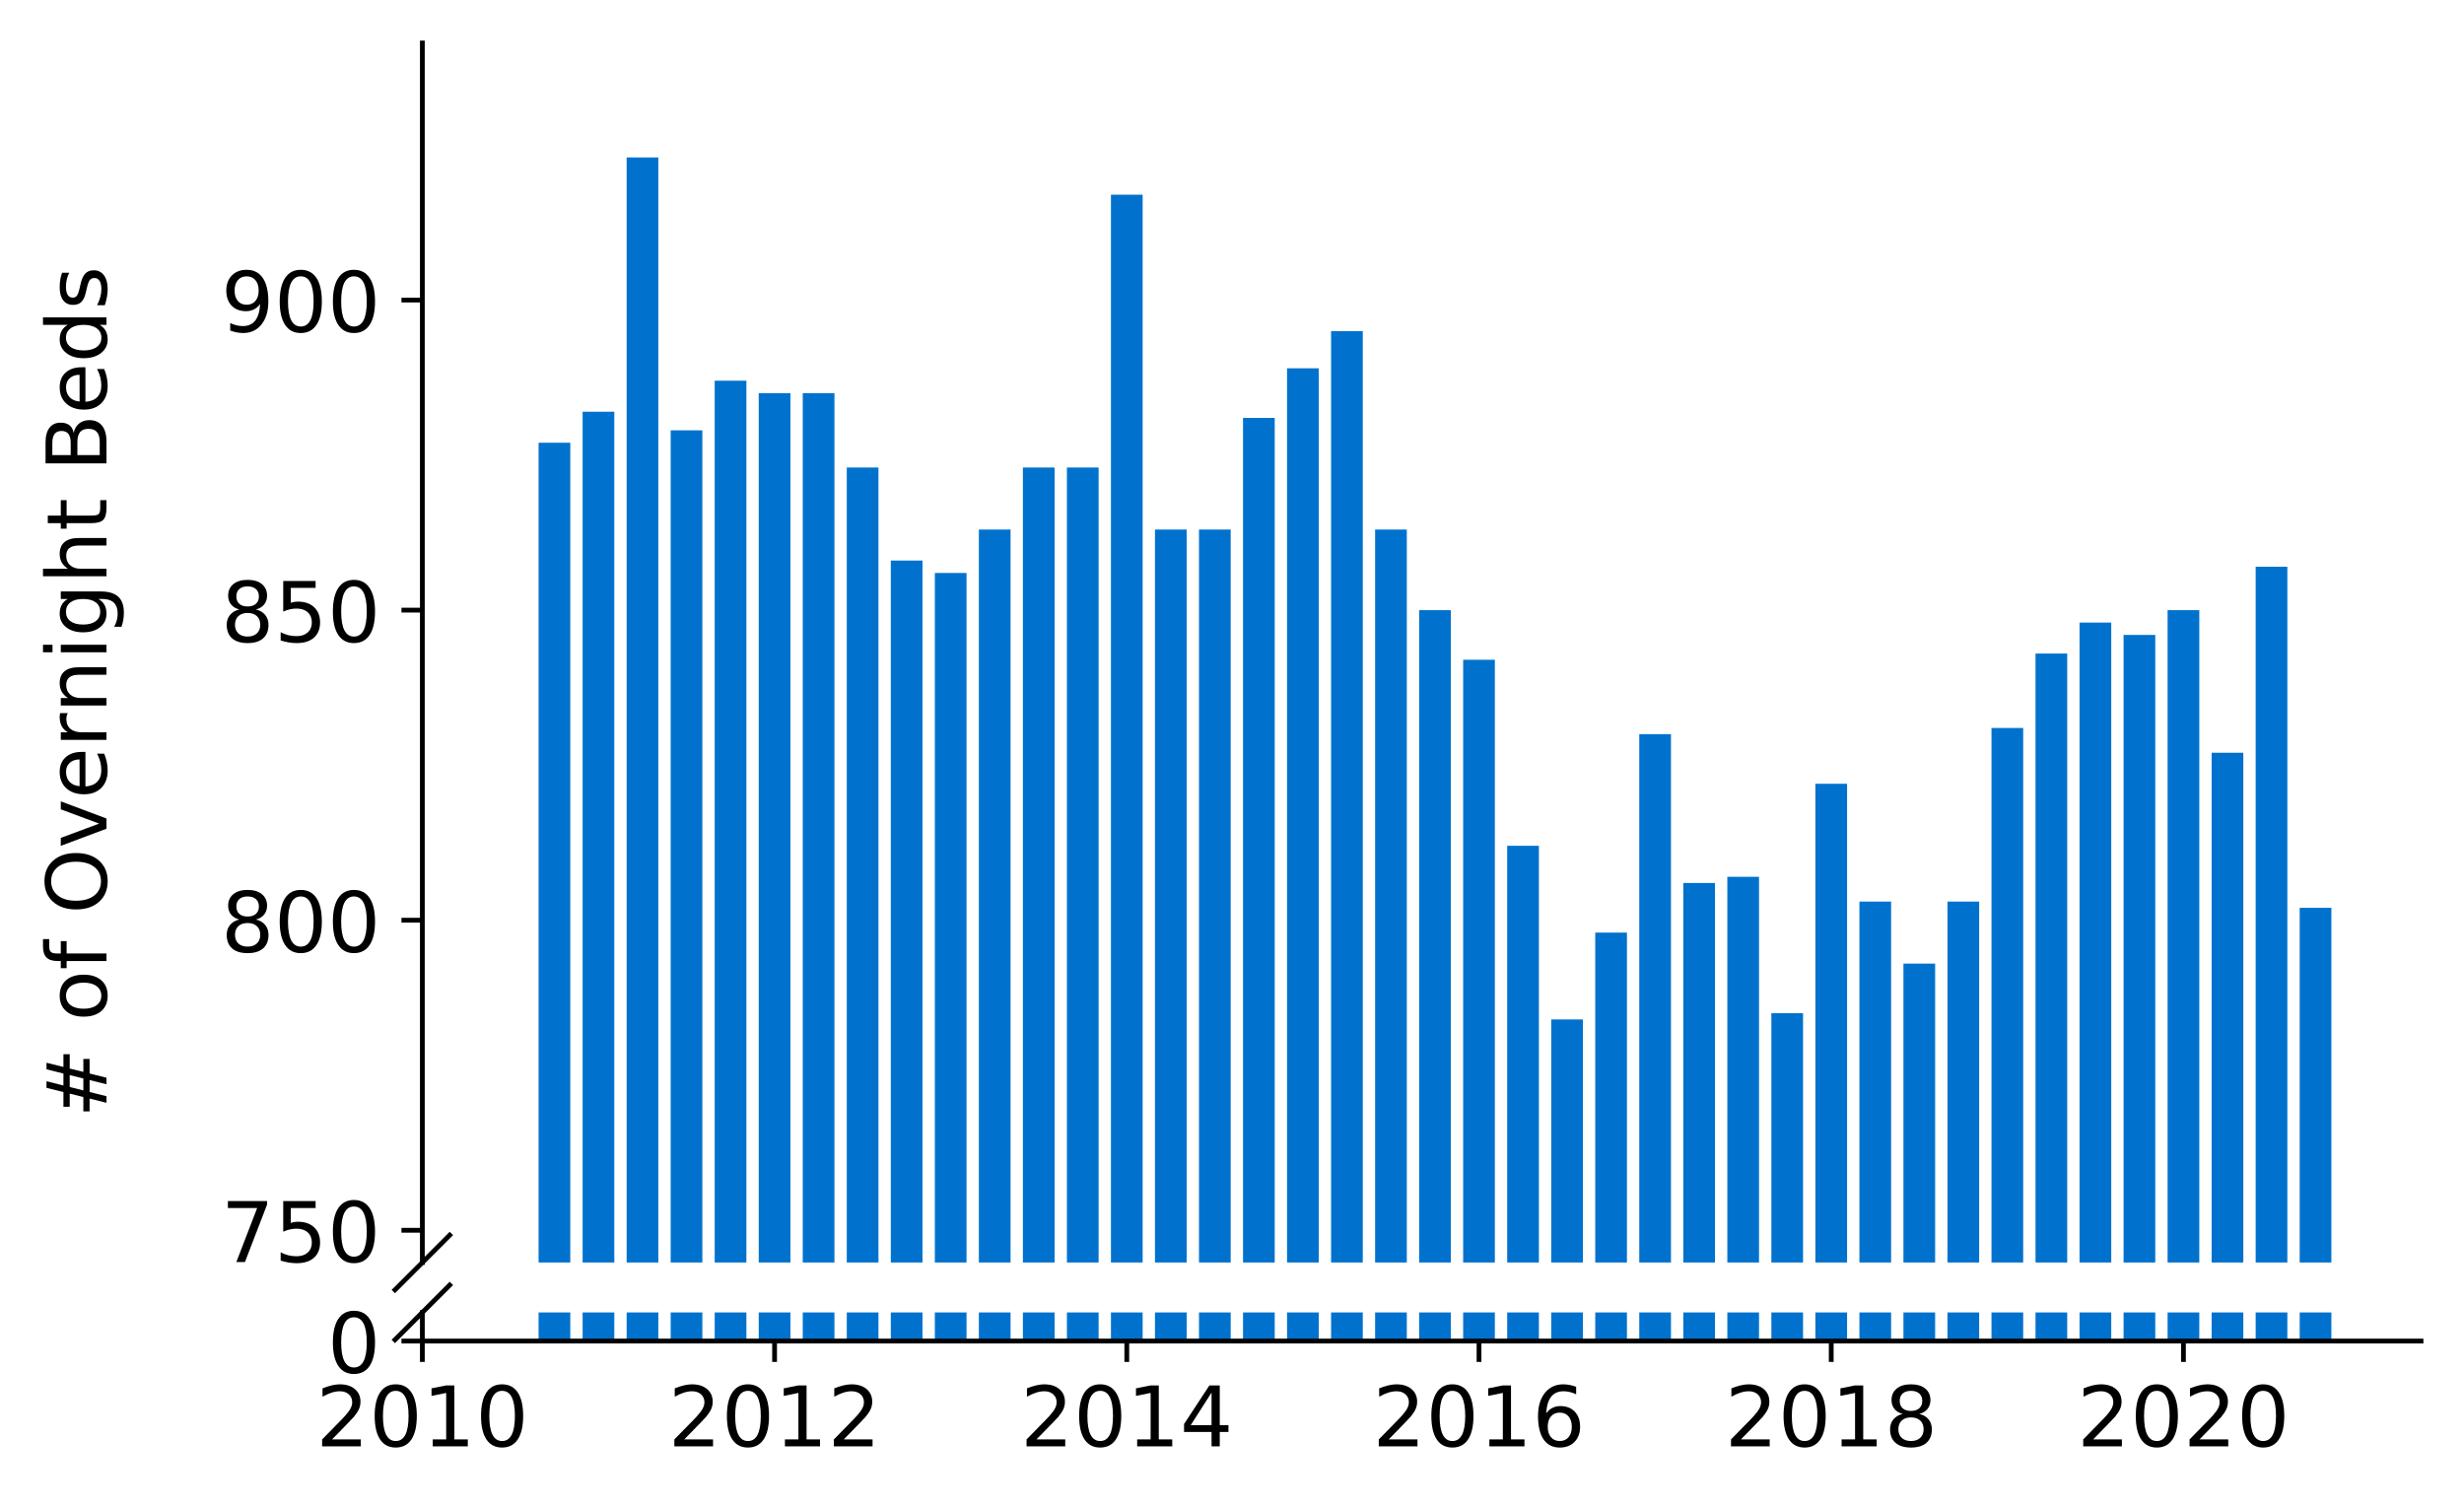 <?xml version="1.0" encoding="utf-8" standalone="no"?>
<!DOCTYPE svg PUBLIC "-//W3C//DTD SVG 1.1//EN"
  "http://www.w3.org/Graphics/SVG/1.1/DTD/svg11.dtd">
<!-- Created with matplotlib (https://matplotlib.org/) -->
<svg height="252.389pt" version="1.1" viewBox="0 0 412.749 252.389" width="412.749pt" xmlns="http://www.w3.org/2000/svg" xmlns:xlink="http://www.w3.org/1999/xlink">
 <defs>
  <style type="text/css">
*{stroke-linecap:butt;stroke-linejoin:round;}
  </style>
 </defs>
 <g id="figure_1">
  <g id="patch_1">
   <path d="M 0 252.389 
L 412.749 252.389 
L 412.749 0 
L 0 0 
z
" style="fill:#ffffff;"/>
  </g>
  <g id="axes_1">
   <g id="patch_2">
    <path d="M 70.749 211.483 
L 405.549 211.483 
L 405.549 7.2 
L 70.749 7.2 
z
" style="fill:#ffffff;"/>
   </g>
   <g id="patch_3">
    <path clip-path="url(#p15fc49d32c)" d="M 385.224 985.153 
L 390.534 985.153 
L 390.534 152.066 
L 385.224 152.066 
z
" style="fill:#0072ce;"/>
   </g>
   <g id="patch_4">
    <path clip-path="url(#p15fc49d32c)" d="M 377.849 985.153 
L 383.159 985.153 
L 383.159 94.934 
L 377.849 94.934 
z
" style="fill:#0072ce;"/>
   </g>
   <g id="patch_5">
    <path clip-path="url(#p15fc49d32c)" d="M 370.473 985.153 
L 375.783 985.153 
L 375.783 126.097 
L 370.473 126.097 
z
" style="fill:#0072ce;"/>
   </g>
   <g id="patch_6">
    <path clip-path="url(#p15fc49d32c)" d="M 363.098 985.153 
L 368.408 985.153 
L 368.408 102.205 
L 363.098 102.205 
z
" style="fill:#0072ce;"/>
   </g>
   <g id="patch_7">
    <path clip-path="url(#p15fc49d32c)" d="M 355.723 985.153 
L 361.033 985.153 
L 361.033 106.36 
L 355.723 106.36 
z
" style="fill:#0072ce;"/>
   </g>
   <g id="patch_8">
    <path clip-path="url(#p15fc49d32c)" d="M 348.348 985.153 
L 353.658 985.153 
L 353.658 104.283 
L 348.348 104.283 
z
" style="fill:#0072ce;"/>
   </g>
   <g id="patch_9">
    <path clip-path="url(#p15fc49d32c)" d="M 340.973 985.153 
L 346.283 985.153 
L 346.283 109.477 
L 340.973 109.477 
z
" style="fill:#0072ce;"/>
   </g>
   <g id="patch_10">
    <path clip-path="url(#p15fc49d32c)" d="M 333.598 985.153 
L 338.908 985.153 
L 338.908 121.942 
L 333.598 121.942 
z
" style="fill:#0072ce;"/>
   </g>
   <g id="patch_11">
    <path clip-path="url(#p15fc49d32c)" d="M 326.223 985.153 
L 331.533 985.153 
L 331.533 151.027 
L 326.223 151.027 
z
" style="fill:#0072ce;"/>
   </g>
   <g id="patch_12">
    <path clip-path="url(#p15fc49d32c)" d="M 318.848 985.153 
L 324.158 985.153 
L 324.158 161.415 
L 318.848 161.415 
z
" style="fill:#0072ce;"/>
   </g>
   <g id="patch_13">
    <path clip-path="url(#p15fc49d32c)" d="M 311.473 985.153 
L 316.783 985.153 
L 316.783 151.027 
L 311.473 151.027 
z
" style="fill:#0072ce;"/>
   </g>
   <g id="patch_14">
    <path clip-path="url(#p15fc49d32c)" d="M 304.098 985.153 
L 309.408 985.153 
L 309.408 131.291 
L 304.098 131.291 
z
" style="fill:#0072ce;"/>
   </g>
   <g id="patch_15">
    <path clip-path="url(#p15fc49d32c)" d="M 296.722 985.153 
L 302.032 985.153 
L 302.032 169.725 
L 296.722 169.725 
z
" style="fill:#0072ce;"/>
   </g>
   <g id="patch_16">
    <path clip-path="url(#p15fc49d32c)" d="M 289.347 985.153 
L 294.657 985.153 
L 294.657 146.872 
L 289.347 146.872 
z
" style="fill:#0072ce;"/>
   </g>
   <g id="patch_17">
    <path clip-path="url(#p15fc49d32c)" d="M 281.972 985.153 
L 287.282 985.153 
L 287.282 147.911 
L 281.972 147.911 
z
" style="fill:#0072ce;"/>
   </g>
   <g id="patch_18">
    <path clip-path="url(#p15fc49d32c)" d="M 274.597 985.153 
L 279.907 985.153 
L 279.907 122.98 
L 274.597 122.98 
z
" style="fill:#0072ce;"/>
   </g>
   <g id="patch_19">
    <path clip-path="url(#p15fc49d32c)" d="M 267.222 985.153 
L 272.532 985.153 
L 272.532 156.221 
L 267.222 156.221 
z
" style="fill:#0072ce;"/>
   </g>
   <g id="patch_20">
    <path clip-path="url(#p15fc49d32c)" d="M 259.847 985.153 
L 265.157 985.153 
L 265.157 170.764 
L 259.847 170.764 
z
" style="fill:#0072ce;"/>
   </g>
   <g id="patch_21">
    <path clip-path="url(#p15fc49d32c)" d="M 252.472 985.153 
L 257.782 985.153 
L 257.782 141.678 
L 252.472 141.678 
z
" style="fill:#0072ce;"/>
   </g>
   <g id="patch_22">
    <path clip-path="url(#p15fc49d32c)" d="M 245.097 985.153 
L 250.407 985.153 
L 250.407 110.515 
L 245.097 110.515 
z
" style="fill:#0072ce;"/>
   </g>
   <g id="patch_23">
    <path clip-path="url(#p15fc49d32c)" d="M 237.722 985.153 
L 243.032 985.153 
L 243.032 102.205 
L 237.722 102.205 
z
" style="fill:#0072ce;"/>
   </g>
   <g id="patch_24">
    <path clip-path="url(#p15fc49d32c)" d="M 230.347 985.153 
L 235.657 985.153 
L 235.657 88.701 
L 230.347 88.701 
z
" style="fill:#0072ce;"/>
   </g>
   <g id="patch_25">
    <path clip-path="url(#p15fc49d32c)" d="M 222.971 985.153 
L 228.281 985.153 
L 228.281 55.461 
L 222.971 55.461 
z
" style="fill:#0072ce;"/>
   </g>
   <g id="patch_26">
    <path clip-path="url(#p15fc49d32c)" d="M 215.596 985.153 
L 220.906 985.153 
L 220.906 61.693 
L 215.596 61.693 
z
" style="fill:#0072ce;"/>
   </g>
   <g id="patch_27">
    <path clip-path="url(#p15fc49d32c)" d="M 208.221 985.153 
L 213.531 985.153 
L 213.531 70.004 
L 208.221 70.004 
z
" style="fill:#0072ce;"/>
   </g>
   <g id="patch_28">
    <path clip-path="url(#p15fc49d32c)" d="M 200.846 985.153 
L 206.156 985.153 
L 206.156 88.701 
L 200.846 88.701 
z
" style="fill:#0072ce;"/>
   </g>
   <g id="patch_29">
    <path clip-path="url(#p15fc49d32c)" d="M 193.471 985.153 
L 198.781 985.153 
L 198.781 88.701 
L 193.471 88.701 
z
" style="fill:#0072ce;"/>
   </g>
   <g id="patch_30">
    <path clip-path="url(#p15fc49d32c)" d="M 186.096 985.153 
L 191.406 985.153 
L 191.406 32.608 
L 186.096 32.608 
z
" style="fill:#0072ce;"/>
   </g>
   <g id="patch_31">
    <path clip-path="url(#p15fc49d32c)" d="M 178.721 985.153 
L 184.031 985.153 
L 184.031 78.314 
L 178.721 78.314 
z
" style="fill:#0072ce;"/>
   </g>
   <g id="patch_32">
    <path clip-path="url(#p15fc49d32c)" d="M 171.346 985.153 
L 176.656 985.153 
L 176.656 78.314 
L 171.346 78.314 
z
" style="fill:#0072ce;"/>
   </g>
   <g id="patch_33">
    <path clip-path="url(#p15fc49d32c)" d="M 163.971 985.153 
L 169.281 985.153 
L 169.281 88.701 
L 163.971 88.701 
z
" style="fill:#0072ce;"/>
   </g>
   <g id="patch_34">
    <path clip-path="url(#p15fc49d32c)" d="M 156.596 985.153 
L 161.906 985.153 
L 161.906 95.973 
L 156.596 95.973 
z
" style="fill:#0072ce;"/>
   </g>
   <g id="patch_35">
    <path clip-path="url(#p15fc49d32c)" d="M 149.22 985.153 
L 154.531 985.153 
L 154.531 93.895 
L 149.22 93.895 
z
" style="fill:#0072ce;"/>
   </g>
   <g id="patch_36">
    <path clip-path="url(#p15fc49d32c)" d="M 141.845 985.153 
L 147.155 985.153 
L 147.155 78.314 
L 141.845 78.314 
z
" style="fill:#0072ce;"/>
   </g>
   <g id="patch_37">
    <path clip-path="url(#p15fc49d32c)" d="M 134.47 985.153 
L 139.78 985.153 
L 139.78 65.849 
L 134.47 65.849 
z
" style="fill:#0072ce;"/>
   </g>
   <g id="patch_38">
    <path clip-path="url(#p15fc49d32c)" d="M 127.095 985.153 
L 132.405 985.153 
L 132.405 65.849 
L 127.095 65.849 
z
" style="fill:#0072ce;"/>
   </g>
   <g id="patch_39">
    <path clip-path="url(#p15fc49d32c)" d="M 119.72 985.153 
L 125.03 985.153 
L 125.03 63.771 
L 119.72 63.771 
z
" style="fill:#0072ce;"/>
   </g>
   <g id="patch_40">
    <path clip-path="url(#p15fc49d32c)" d="M 112.345 985.153 
L 117.655 985.153 
L 117.655 72.081 
L 112.345 72.081 
z
" style="fill:#0072ce;"/>
   </g>
   <g id="patch_41">
    <path clip-path="url(#p15fc49d32c)" d="M 104.97 985.153 
L 110.28 985.153 
L 110.28 26.376 
L 104.97 26.376 
z
" style="fill:#0072ce;"/>
   </g>
   <g id="patch_42">
    <path clip-path="url(#p15fc49d32c)" d="M 97.595 985.153 
L 102.905 985.153 
L 102.905 68.965 
L 97.595 68.965 
z
" style="fill:#0072ce;"/>
   </g>
   <g id="patch_43">
    <path clip-path="url(#p15fc49d32c)" d="M 90.22 985.153 
L 95.53 985.153 
L 95.53 74.159 
L 90.22 74.159 
z
" style="fill:#0072ce;"/>
   </g>
   <g id="matplotlib.axis_1">
    <g id="xtick_1"/>
    <g id="xtick_2"/>
    <g id="xtick_3"/>
    <g id="xtick_4"/>
    <g id="xtick_5"/>
    <g id="xtick_6"/>
   </g>
   <g id="matplotlib.axis_2">
    <g id="ytick_1">
     <g id="line2d_1">
      <defs>
       <path d="M 0 0 
L -3.5 0 
" id="mef88bfb630" style="stroke:#000000;stroke-width:0.8;"/>
      </defs>
      <g>
       <use style="stroke:#000000;stroke-width:0.8;" x="70.749" xlink:href="#mef88bfb630" y="206.081"/>
      </g>
     </g>
     <g id="text_1">
      <!-- 750 -->
      <defs>
       <path d="M 8.203 72.906 
L 55.078 72.906 
L 55.078 68.703 
L 28.609 0 
L 18.312 0 
L 43.219 64.594 
L 8.203 64.594 
z
" id="DejaVuSans-55"/>
       <path d="M 10.797 72.906 
L 49.516 72.906 
L 49.516 64.594 
L 19.828 64.594 
L 19.828 46.734 
Q 21.969 47.469 24.109 47.828 
Q 26.266 48.188 28.422 48.188 
Q 40.625 48.188 47.75 41.5 
Q 54.891 34.812 54.891 23.391 
Q 54.891 11.625 47.562 5.094 
Q 40.234 -1.422 26.906 -1.422 
Q 22.312 -1.422 17.547 -0.641 
Q 12.797 0.141 7.719 1.703 
L 7.719 11.625 
Q 12.109 9.234 16.797 8.062 
Q 21.484 6.891 26.703 6.891 
Q 35.156 6.891 40.078 11.328 
Q 45.016 15.766 45.016 23.391 
Q 45.016 31 40.078 35.438 
Q 35.156 39.891 26.703 39.891 
Q 22.75 39.891 18.812 39.016 
Q 14.891 38.141 10.797 36.281 
z
" id="DejaVuSans-53"/>
       <path d="M 31.781 66.406 
Q 24.172 66.406 20.328 58.906 
Q 16.5 51.422 16.5 36.375 
Q 16.5 21.391 20.328 13.891 
Q 24.172 6.391 31.781 6.391 
Q 39.453 6.391 43.281 13.891 
Q 47.125 21.391 47.125 36.375 
Q 47.125 51.422 43.281 58.906 
Q 39.453 66.406 31.781 66.406 
z
M 31.781 74.219 
Q 44.047 74.219 50.516 64.516 
Q 56.984 54.828 56.984 36.375 
Q 56.984 17.969 50.516 8.266 
Q 44.047 -1.422 31.781 -1.422 
Q 19.531 -1.422 13.062 8.266 
Q 6.594 17.969 6.594 36.375 
Q 6.594 54.828 13.062 64.516 
Q 19.531 74.219 31.781 74.219 
z
" id="DejaVuSans-48"/>
      </defs>
      <g transform="translate(37.027 211.4)scale(0.14 -0.14)">
       <use xlink:href="#DejaVuSans-55"/>
       <use x="63.623" xlink:href="#DejaVuSans-53"/>
       <use x="127.246" xlink:href="#DejaVuSans-48"/>
      </g>
     </g>
    </g>
    <g id="ytick_2">
     <g id="line2d_2">
      <g>
       <use style="stroke:#000000;stroke-width:0.8;" x="70.749" xlink:href="#mef88bfb630" y="154.143"/>
      </g>
     </g>
     <g id="text_2">
      <!-- 800 -->
      <defs>
       <path d="M 31.781 34.625 
Q 24.75 34.625 20.719 30.859 
Q 16.703 27.094 16.703 20.516 
Q 16.703 13.922 20.719 10.156 
Q 24.75 6.391 31.781 6.391 
Q 38.812 6.391 42.859 10.172 
Q 46.922 13.969 46.922 20.516 
Q 46.922 27.094 42.891 30.859 
Q 38.875 34.625 31.781 34.625 
z
M 21.922 38.812 
Q 15.578 40.375 12.031 44.719 
Q 8.5 49.078 8.5 55.328 
Q 8.5 64.062 14.719 69.141 
Q 20.953 74.219 31.781 74.219 
Q 42.672 74.219 48.875 69.141 
Q 55.078 64.062 55.078 55.328 
Q 55.078 49.078 51.531 44.719 
Q 48 40.375 41.703 38.812 
Q 48.828 37.156 52.797 32.312 
Q 56.781 27.484 56.781 20.516 
Q 56.781 9.906 50.312 4.234 
Q 43.844 -1.422 31.781 -1.422 
Q 19.734 -1.422 13.25 4.234 
Q 6.781 9.906 6.781 20.516 
Q 6.781 27.484 10.781 32.312 
Q 14.797 37.156 21.922 38.812 
z
M 18.312 54.391 
Q 18.312 48.734 21.844 45.562 
Q 25.391 42.391 31.781 42.391 
Q 38.141 42.391 41.719 45.562 
Q 45.312 48.734 45.312 54.391 
Q 45.312 60.062 41.719 63.234 
Q 38.141 66.406 31.781 66.406 
Q 25.391 66.406 21.844 63.234 
Q 18.312 60.062 18.312 54.391 
z
" id="DejaVuSans-56"/>
      </defs>
      <g transform="translate(37.027 159.462)scale(0.14 -0.14)">
       <use xlink:href="#DejaVuSans-56"/>
       <use x="63.623" xlink:href="#DejaVuSans-48"/>
       <use x="127.246" xlink:href="#DejaVuSans-48"/>
      </g>
     </g>
    </g>
    <g id="ytick_3">
     <g id="line2d_3">
      <g>
       <use style="stroke:#000000;stroke-width:0.8;" x="70.749" xlink:href="#mef88bfb630" y="102.205"/>
      </g>
     </g>
     <g id="text_3">
      <!-- 850 -->
      <g transform="translate(37.027 107.524)scale(0.14 -0.14)">
       <use xlink:href="#DejaVuSans-56"/>
       <use x="63.623" xlink:href="#DejaVuSans-53"/>
       <use x="127.246" xlink:href="#DejaVuSans-48"/>
      </g>
     </g>
    </g>
    <g id="ytick_4">
     <g id="line2d_4">
      <g>
       <use style="stroke:#000000;stroke-width:0.8;" x="70.749" xlink:href="#mef88bfb630" y="50.267"/>
      </g>
     </g>
     <g id="text_4">
      <!-- 900 -->
      <defs>
       <path d="M 10.984 1.516 
L 10.984 10.5 
Q 14.703 8.734 18.5 7.812 
Q 22.312 6.891 25.984 6.891 
Q 35.75 6.891 40.891 13.453 
Q 46.047 20.016 46.781 33.406 
Q 43.953 29.203 39.594 26.953 
Q 35.25 24.703 29.984 24.703 
Q 19.047 24.703 12.672 31.312 
Q 6.297 37.938 6.297 49.422 
Q 6.297 60.641 12.938 67.422 
Q 19.578 74.219 30.609 74.219 
Q 43.266 74.219 49.922 64.516 
Q 56.594 54.828 56.594 36.375 
Q 56.594 19.141 48.406 8.859 
Q 40.234 -1.422 26.422 -1.422 
Q 22.703 -1.422 18.891 -0.688 
Q 15.094 0.047 10.984 1.516 
z
M 30.609 32.422 
Q 37.25 32.422 41.125 36.953 
Q 45.016 41.5 45.016 49.422 
Q 45.016 57.281 41.125 61.844 
Q 37.25 66.406 30.609 66.406 
Q 23.969 66.406 20.094 61.844 
Q 16.219 57.281 16.219 49.422 
Q 16.219 41.5 20.094 36.953 
Q 23.969 32.422 30.609 32.422 
z
" id="DejaVuSans-57"/>
      </defs>
      <g transform="translate(37.027 55.586)scale(0.14 -0.14)">
       <use xlink:href="#DejaVuSans-57"/>
       <use x="63.623" xlink:href="#DejaVuSans-48"/>
       <use x="127.246" xlink:href="#DejaVuSans-48"/>
      </g>
     </g>
    </g>
   </g>
   <g id="line2d_5">
    <path d="M 66.167 216.065 
L 75.331 206.901 
" style="fill:none;stroke:#000000;stroke-linecap:square;stroke-width:0.8;"/>
   </g>
   <g id="patch_44">
    <path d="M 70.749 211.483 
L 70.749 7.2 
" style="fill:none;stroke:#000000;stroke-linecap:square;stroke-linejoin:miter;stroke-width:0.8;"/>
   </g>
  </g>
  <g id="axes_2">
   <g id="patch_45">
    <path d="M 70.749 224.64 
L 405.549 224.64 
L 405.549 219.846 
L 70.749 219.846 
z
" style="fill:#ffffff;"/>
   </g>
   <g id="patch_46">
    <path clip-path="url(#p0c85d9a0b2)" d="M 385.224 224.64 
L 390.534 224.64 
L 390.534 -608.448 
L 385.224 -608.448 
z
" style="fill:#0072ce;"/>
   </g>
   <g id="patch_47">
    <path clip-path="url(#p0c85d9a0b2)" d="M 377.849 224.64 
L 383.159 224.64 
L 383.159 -665.579 
L 377.849 -665.579 
z
" style="fill:#0072ce;"/>
   </g>
   <g id="patch_48">
    <path clip-path="url(#p0c85d9a0b2)" d="M 370.473 224.64 
L 375.783 224.64 
L 375.783 -634.417 
L 370.473 -634.417 
z
" style="fill:#0072ce;"/>
   </g>
   <g id="patch_49">
    <path clip-path="url(#p0c85d9a0b2)" d="M 363.098 224.64 
L 368.408 224.64 
L 368.408 -658.308 
L 363.098 -658.308 
z
" style="fill:#0072ce;"/>
   </g>
   <g id="patch_50">
    <path clip-path="url(#p0c85d9a0b2)" d="M 355.723 224.64 
L 361.033 224.64 
L 361.033 -654.153 
L 355.723 -654.153 
z
" style="fill:#0072ce;"/>
   </g>
   <g id="patch_51">
    <path clip-path="url(#p0c85d9a0b2)" d="M 348.348 224.64 
L 353.658 224.64 
L 353.658 -656.231 
L 348.348 -656.231 
z
" style="fill:#0072ce;"/>
   </g>
   <g id="patch_52">
    <path clip-path="url(#p0c85d9a0b2)" d="M 340.973 224.64 
L 346.283 224.64 
L 346.283 -651.037 
L 340.973 -651.037 
z
" style="fill:#0072ce;"/>
   </g>
   <g id="patch_53">
    <path clip-path="url(#p0c85d9a0b2)" d="M 333.598 224.64 
L 338.908 224.64 
L 338.908 -638.572 
L 333.598 -638.572 
z
" style="fill:#0072ce;"/>
   </g>
   <g id="patch_54">
    <path clip-path="url(#p0c85d9a0b2)" d="M 326.223 224.64 
L 331.533 224.64 
L 331.533 -609.486 
L 326.223 -609.486 
z
" style="fill:#0072ce;"/>
   </g>
   <g id="patch_55">
    <path clip-path="url(#p0c85d9a0b2)" d="M 318.848 224.64 
L 324.158 224.64 
L 324.158 -599.099 
L 318.848 -599.099 
z
" style="fill:#0072ce;"/>
   </g>
   <g id="patch_56">
    <path clip-path="url(#p0c85d9a0b2)" d="M 311.473 224.64 
L 316.783 224.64 
L 316.783 -609.486 
L 311.473 -609.486 
z
" style="fill:#0072ce;"/>
   </g>
   <g id="patch_57">
    <path clip-path="url(#p0c85d9a0b2)" d="M 304.098 224.64 
L 309.408 224.64 
L 309.408 -629.223 
L 304.098 -629.223 
z
" style="fill:#0072ce;"/>
   </g>
   <g id="patch_58">
    <path clip-path="url(#p0c85d9a0b2)" d="M 296.722 224.64 
L 302.032 224.64 
L 302.032 -590.789 
L 296.722 -590.789 
z
" style="fill:#0072ce;"/>
   </g>
   <g id="patch_59">
    <path clip-path="url(#p0c85d9a0b2)" d="M 289.347 224.64 
L 294.657 224.64 
L 294.657 -613.641 
L 289.347 -613.641 
z
" style="fill:#0072ce;"/>
   </g>
   <g id="patch_60">
    <path clip-path="url(#p0c85d9a0b2)" d="M 281.972 224.64 
L 287.282 224.64 
L 287.282 -612.603 
L 281.972 -612.603 
z
" style="fill:#0072ce;"/>
   </g>
   <g id="patch_61">
    <path clip-path="url(#p0c85d9a0b2)" d="M 274.597 224.64 
L 279.907 224.64 
L 279.907 -637.533 
L 274.597 -637.533 
z
" style="fill:#0072ce;"/>
   </g>
   <g id="patch_62">
    <path clip-path="url(#p0c85d9a0b2)" d="M 267.222 224.64 
L 272.532 224.64 
L 272.532 -604.292 
L 267.222 -604.292 
z
" style="fill:#0072ce;"/>
   </g>
   <g id="patch_63">
    <path clip-path="url(#p0c85d9a0b2)" d="M 259.847 224.64 
L 265.157 224.64 
L 265.157 -589.75 
L 259.847 -589.75 
z
" style="fill:#0072ce;"/>
   </g>
   <g id="patch_64">
    <path clip-path="url(#p0c85d9a0b2)" d="M 252.472 224.64 
L 257.782 224.64 
L 257.782 -618.835 
L 252.472 -618.835 
z
" style="fill:#0072ce;"/>
   </g>
   <g id="patch_65">
    <path clip-path="url(#p0c85d9a0b2)" d="M 245.097 224.64 
L 250.407 224.64 
L 250.407 -649.998 
L 245.097 -649.998 
z
" style="fill:#0072ce;"/>
   </g>
   <g id="patch_66">
    <path clip-path="url(#p0c85d9a0b2)" d="M 237.722 224.64 
L 243.032 224.64 
L 243.032 -658.308 
L 237.722 -658.308 
z
" style="fill:#0072ce;"/>
   </g>
   <g id="patch_67">
    <path clip-path="url(#p0c85d9a0b2)" d="M 230.347 224.64 
L 235.657 224.64 
L 235.657 -671.812 
L 230.347 -671.812 
z
" style="fill:#0072ce;"/>
   </g>
   <g id="patch_68">
    <path clip-path="url(#p0c85d9a0b2)" d="M 222.971 224.64 
L 228.281 224.64 
L 228.281 -705.052 
L 222.971 -705.052 
z
" style="fill:#0072ce;"/>
   </g>
   <g id="patch_69">
    <path clip-path="url(#p0c85d9a0b2)" d="M 215.596 224.64 
L 220.906 224.64 
L 220.906 -698.82 
L 215.596 -698.82 
z
" style="fill:#0072ce;"/>
   </g>
   <g id="patch_70">
    <path clip-path="url(#p0c85d9a0b2)" d="M 208.221 224.64 
L 213.531 224.64 
L 213.531 -690.51 
L 208.221 -690.51 
z
" style="fill:#0072ce;"/>
   </g>
   <g id="patch_71">
    <path clip-path="url(#p0c85d9a0b2)" d="M 200.846 224.64 
L 206.156 224.64 
L 206.156 -671.812 
L 200.846 -671.812 
z
" style="fill:#0072ce;"/>
   </g>
   <g id="patch_72">
    <path clip-path="url(#p0c85d9a0b2)" d="M 193.471 224.64 
L 198.781 224.64 
L 198.781 -671.812 
L 193.471 -671.812 
z
" style="fill:#0072ce;"/>
   </g>
   <g id="patch_73">
    <path clip-path="url(#p0c85d9a0b2)" d="M 186.096 224.64 
L 191.406 224.64 
L 191.406 -727.905 
L 186.096 -727.905 
z
" style="fill:#0072ce;"/>
   </g>
   <g id="patch_74">
    <path clip-path="url(#p0c85d9a0b2)" d="M 178.721 224.64 
L 184.031 224.64 
L 184.031 -682.2 
L 178.721 -682.2 
z
" style="fill:#0072ce;"/>
   </g>
   <g id="patch_75">
    <path clip-path="url(#p0c85d9a0b2)" d="M 171.346 224.64 
L 176.656 224.64 
L 176.656 -682.2 
L 171.346 -682.2 
z
" style="fill:#0072ce;"/>
   </g>
   <g id="patch_76">
    <path clip-path="url(#p0c85d9a0b2)" d="M 163.971 224.64 
L 169.281 224.64 
L 169.281 -671.812 
L 163.971 -671.812 
z
" style="fill:#0072ce;"/>
   </g>
   <g id="patch_77">
    <path clip-path="url(#p0c85d9a0b2)" d="M 156.596 224.64 
L 161.906 224.64 
L 161.906 -664.541 
L 156.596 -664.541 
z
" style="fill:#0072ce;"/>
   </g>
   <g id="patch_78">
    <path clip-path="url(#p0c85d9a0b2)" d="M 149.22 224.64 
L 154.531 224.64 
L 154.531 -666.618 
L 149.22 -666.618 
z
" style="fill:#0072ce;"/>
   </g>
   <g id="patch_79">
    <path clip-path="url(#p0c85d9a0b2)" d="M 141.845 224.64 
L 147.155 224.64 
L 147.155 -682.2 
L 141.845 -682.2 
z
" style="fill:#0072ce;"/>
   </g>
   <g id="patch_80">
    <path clip-path="url(#p0c85d9a0b2)" d="M 134.47 224.64 
L 139.78 224.64 
L 139.78 -694.665 
L 134.47 -694.665 
z
" style="fill:#0072ce;"/>
   </g>
   <g id="patch_81">
    <path clip-path="url(#p0c85d9a0b2)" d="M 127.095 224.64 
L 132.405 224.64 
L 132.405 -694.665 
L 127.095 -694.665 
z
" style="fill:#0072ce;"/>
   </g>
   <g id="patch_82">
    <path clip-path="url(#p0c85d9a0b2)" d="M 119.72 224.64 
L 125.03 224.64 
L 125.03 -696.742 
L 119.72 -696.742 
z
" style="fill:#0072ce;"/>
   </g>
   <g id="patch_83">
    <path clip-path="url(#p0c85d9a0b2)" d="M 112.345 224.64 
L 117.655 224.64 
L 117.655 -688.432 
L 112.345 -688.432 
z
" style="fill:#0072ce;"/>
   </g>
   <g id="patch_84">
    <path clip-path="url(#p0c85d9a0b2)" d="M 104.97 224.64 
L 110.28 224.64 
L 110.28 -734.138 
L 104.97 -734.138 
z
" style="fill:#0072ce;"/>
   </g>
   <g id="patch_85">
    <path clip-path="url(#p0c85d9a0b2)" d="M 97.595 224.64 
L 102.905 224.64 
L 102.905 -691.549 
L 97.595 -691.549 
z
" style="fill:#0072ce;"/>
   </g>
   <g id="patch_86">
    <path clip-path="url(#p0c85d9a0b2)" d="M 90.22 224.64 
L 95.53 224.64 
L 95.53 -686.355 
L 90.22 -686.355 
z
" style="fill:#0072ce;"/>
   </g>
   <g id="matplotlib.axis_3">
    <g id="xtick_7">
     <g id="line2d_6">
      <defs>
       <path d="M 0 0 
L 0 3.5 
" id="mf919d21acb" style="stroke:#000000;stroke-width:0.8;"/>
      </defs>
      <g>
       <use style="stroke:#000000;stroke-width:0.8;" x="70.749" xlink:href="#mf919d21acb" y="224.64"/>
      </g>
     </g>
     <g id="text_5">
      <!-- 2010 -->
      <defs>
       <path d="M 19.188 8.297 
L 53.609 8.297 
L 53.609 0 
L 7.328 0 
L 7.328 8.297 
Q 12.938 14.109 22.625 23.891 
Q 32.328 33.688 34.812 36.531 
Q 39.547 41.844 41.422 45.531 
Q 43.312 49.219 43.312 52.781 
Q 43.312 58.594 39.234 62.25 
Q 35.156 65.922 28.609 65.922 
Q 23.969 65.922 18.812 64.312 
Q 13.672 62.703 7.812 59.422 
L 7.812 69.391 
Q 13.766 71.781 18.938 73 
Q 24.125 74.219 28.422 74.219 
Q 39.75 74.219 46.484 68.547 
Q 53.219 62.891 53.219 53.422 
Q 53.219 48.922 51.531 44.891 
Q 49.859 40.875 45.406 35.406 
Q 44.188 33.984 37.641 27.219 
Q 31.109 20.453 19.188 8.297 
z
" id="DejaVuSans-50"/>
       <path d="M 12.406 8.297 
L 28.516 8.297 
L 28.516 63.922 
L 10.984 60.406 
L 10.984 69.391 
L 28.422 72.906 
L 38.281 72.906 
L 38.281 8.297 
L 54.391 8.297 
L 54.391 0 
L 12.406 0 
z
" id="DejaVuSans-49"/>
      </defs>
      <g transform="translate(52.934 242.278)scale(0.14 -0.14)">
       <use xlink:href="#DejaVuSans-50"/>
       <use x="63.623" xlink:href="#DejaVuSans-48"/>
       <use x="127.246" xlink:href="#DejaVuSans-49"/>
       <use x="190.869" xlink:href="#DejaVuSans-48"/>
      </g>
     </g>
    </g>
    <g id="xtick_8">
     <g id="line2d_7">
      <g>
       <use style="stroke:#000000;stroke-width:0.8;" x="129.75" xlink:href="#mf919d21acb" y="224.64"/>
      </g>
     </g>
     <g id="text_6">
      <!-- 2012 -->
      <g transform="translate(111.935 242.278)scale(0.14 -0.14)">
       <use xlink:href="#DejaVuSans-50"/>
       <use x="63.623" xlink:href="#DejaVuSans-48"/>
       <use x="127.246" xlink:href="#DejaVuSans-49"/>
       <use x="190.869" xlink:href="#DejaVuSans-50"/>
      </g>
     </g>
    </g>
    <g id="xtick_9">
     <g id="line2d_8">
      <g>
       <use style="stroke:#000000;stroke-width:0.8;" x="188.751" xlink:href="#mf919d21acb" y="224.64"/>
      </g>
     </g>
     <g id="text_7">
      <!-- 2014 -->
      <defs>
       <path d="M 37.797 64.312 
L 12.891 25.391 
L 37.797 25.391 
z
M 35.203 72.906 
L 47.609 72.906 
L 47.609 25.391 
L 58.016 25.391 
L 58.016 17.188 
L 47.609 17.188 
L 47.609 0 
L 37.797 0 
L 37.797 17.188 
L 4.891 17.188 
L 4.891 26.703 
z
" id="DejaVuSans-52"/>
      </defs>
      <g transform="translate(170.936 242.278)scale(0.14 -0.14)">
       <use xlink:href="#DejaVuSans-50"/>
       <use x="63.623" xlink:href="#DejaVuSans-48"/>
       <use x="127.246" xlink:href="#DejaVuSans-49"/>
       <use x="190.869" xlink:href="#DejaVuSans-52"/>
      </g>
     </g>
    </g>
    <g id="xtick_10">
     <g id="line2d_9">
      <g>
       <use style="stroke:#000000;stroke-width:0.8;" x="247.752" xlink:href="#mf919d21acb" y="224.64"/>
      </g>
     </g>
     <g id="text_8">
      <!-- 2016 -->
      <defs>
       <path d="M 33.016 40.375 
Q 26.375 40.375 22.484 35.828 
Q 18.609 31.297 18.609 23.391 
Q 18.609 15.531 22.484 10.953 
Q 26.375 6.391 33.016 6.391 
Q 39.656 6.391 43.531 10.953 
Q 47.406 15.531 47.406 23.391 
Q 47.406 31.297 43.531 35.828 
Q 39.656 40.375 33.016 40.375 
z
M 52.594 71.297 
L 52.594 62.312 
Q 48.875 64.062 45.094 64.984 
Q 41.312 65.922 37.594 65.922 
Q 27.828 65.922 22.672 59.328 
Q 17.531 52.734 16.797 39.406 
Q 19.672 43.656 24.016 45.922 
Q 28.375 48.188 33.594 48.188 
Q 44.578 48.188 50.953 41.516 
Q 57.328 34.859 57.328 23.391 
Q 57.328 12.156 50.688 5.359 
Q 44.047 -1.422 33.016 -1.422 
Q 20.359 -1.422 13.672 8.266 
Q 6.984 17.969 6.984 36.375 
Q 6.984 53.656 15.188 63.938 
Q 23.391 74.219 37.203 74.219 
Q 40.922 74.219 44.703 73.484 
Q 48.484 72.75 52.594 71.297 
z
" id="DejaVuSans-54"/>
      </defs>
      <g transform="translate(229.937 242.278)scale(0.14 -0.14)">
       <use xlink:href="#DejaVuSans-50"/>
       <use x="63.623" xlink:href="#DejaVuSans-48"/>
       <use x="127.246" xlink:href="#DejaVuSans-49"/>
       <use x="190.869" xlink:href="#DejaVuSans-54"/>
      </g>
     </g>
    </g>
    <g id="xtick_11">
     <g id="line2d_10">
      <g>
       <use style="stroke:#000000;stroke-width:0.8;" x="306.753" xlink:href="#mf919d21acb" y="224.64"/>
      </g>
     </g>
     <g id="text_9">
      <!-- 2018 -->
      <g transform="translate(288.938 242.278)scale(0.14 -0.14)">
       <use xlink:href="#DejaVuSans-50"/>
       <use x="63.623" xlink:href="#DejaVuSans-48"/>
       <use x="127.246" xlink:href="#DejaVuSans-49"/>
       <use x="190.869" xlink:href="#DejaVuSans-56"/>
      </g>
     </g>
    </g>
    <g id="xtick_12">
     <g id="line2d_11">
      <g>
       <use style="stroke:#000000;stroke-width:0.8;" x="365.753" xlink:href="#mf919d21acb" y="224.64"/>
      </g>
     </g>
     <g id="text_10">
      <!-- 2020 -->
      <g transform="translate(347.938 242.278)scale(0.14 -0.14)">
       <use xlink:href="#DejaVuSans-50"/>
       <use x="63.623" xlink:href="#DejaVuSans-48"/>
       <use x="127.246" xlink:href="#DejaVuSans-50"/>
       <use x="190.869" xlink:href="#DejaVuSans-48"/>
      </g>
     </g>
    </g>
   </g>
   <g id="matplotlib.axis_4">
    <g id="ytick_5">
     <g id="line2d_12">
      <g>
       <use style="stroke:#000000;stroke-width:0.8;" x="70.749" xlink:href="#mef88bfb630" y="224.64"/>
      </g>
     </g>
     <g id="text_11">
      <!-- 0 -->
      <g transform="translate(54.842 229.959)scale(0.14 -0.14)">
       <use xlink:href="#DejaVuSans-48"/>
      </g>
     </g>
    </g>
   </g>
   <g id="line2d_13">
    <path d="M 66.167 224.428 
L 75.331 215.264 
" style="fill:none;stroke:#000000;stroke-linecap:square;stroke-width:0.8;"/>
   </g>
   <g id="patch_87">
    <path d="M 70.749 224.64 
L 70.749 219.846 
" style="fill:none;stroke:#000000;stroke-linecap:square;stroke-linejoin:miter;stroke-width:0.8;"/>
   </g>
   <g id="patch_88">
    <path d="M 70.749 224.64 
L 405.549 224.64 
" style="fill:none;stroke:#000000;stroke-linecap:square;stroke-linejoin:miter;stroke-width:0.8;"/>
   </g>
  </g>
  <g id="axes_3">
   <g id="patch_89">
    <path d="M 70.749 224.64 
L 405.549 224.64 
L 405.549 7.2 
L 70.749 7.2 
z
" style="fill:none;"/>
   </g>
   <g id="matplotlib.axis_5"/>
   <g id="matplotlib.axis_6">
    <g id="text_12">
     <!-- # of Overnight Beds -->
     <defs>
      <path d="M 51.125 44 
L 36.922 44 
L 32.812 27.688 
L 47.125 27.688 
z
M 43.797 71.781 
L 38.719 51.516 
L 52.984 51.516 
L 58.109 71.781 
L 65.922 71.781 
L 60.891 51.516 
L 76.125 51.516 
L 76.125 44 
L 58.984 44 
L 54.984 27.688 
L 70.516 27.688 
L 70.516 20.219 
L 53.078 20.219 
L 48 0 
L 40.188 0 
L 45.219 20.219 
L 30.906 20.219 
L 25.875 0 
L 18.016 0 
L 23.094 20.219 
L 7.719 20.219 
L 7.719 27.688 
L 24.906 27.688 
L 29 44 
L 13.281 44 
L 13.281 51.516 
L 30.906 51.516 
L 35.891 71.781 
z
" id="DejaVuSans-35"/>
      <path id="DejaVuSans-32"/>
      <path d="M 30.609 48.391 
Q 23.391 48.391 19.188 42.75 
Q 14.984 37.109 14.984 27.297 
Q 14.984 17.484 19.156 11.844 
Q 23.344 6.203 30.609 6.203 
Q 37.797 6.203 41.984 11.859 
Q 46.188 17.531 46.188 27.297 
Q 46.188 37.016 41.984 42.703 
Q 37.797 48.391 30.609 48.391 
z
M 30.609 56 
Q 42.328 56 49.016 48.375 
Q 55.719 40.766 55.719 27.297 
Q 55.719 13.875 49.016 6.219 
Q 42.328 -1.422 30.609 -1.422 
Q 18.844 -1.422 12.172 6.219 
Q 5.516 13.875 5.516 27.297 
Q 5.516 40.766 12.172 48.375 
Q 18.844 56 30.609 56 
z
" id="DejaVuSans-111"/>
      <path d="M 37.109 75.984 
L 37.109 68.5 
L 28.516 68.5 
Q 23.688 68.5 21.797 66.547 
Q 19.922 64.594 19.922 59.516 
L 19.922 54.688 
L 34.719 54.688 
L 34.719 47.703 
L 19.922 47.703 
L 19.922 0 
L 10.891 0 
L 10.891 47.703 
L 2.297 47.703 
L 2.297 54.688 
L 10.891 54.688 
L 10.891 58.5 
Q 10.891 67.625 15.141 71.797 
Q 19.391 75.984 28.609 75.984 
z
" id="DejaVuSans-102"/>
      <path d="M 39.406 66.219 
Q 28.656 66.219 22.328 58.203 
Q 16.016 50.203 16.016 36.375 
Q 16.016 22.609 22.328 14.594 
Q 28.656 6.594 39.406 6.594 
Q 50.141 6.594 56.422 14.594 
Q 62.703 22.609 62.703 36.375 
Q 62.703 50.203 56.422 58.203 
Q 50.141 66.219 39.406 66.219 
z
M 39.406 74.219 
Q 54.734 74.219 63.906 63.938 
Q 73.094 53.656 73.094 36.375 
Q 73.094 19.141 63.906 8.859 
Q 54.734 -1.422 39.406 -1.422 
Q 24.031 -1.422 14.812 8.828 
Q 5.609 19.094 5.609 36.375 
Q 5.609 53.656 14.812 63.938 
Q 24.031 74.219 39.406 74.219 
z
" id="DejaVuSans-79"/>
      <path d="M 2.984 54.688 
L 12.5 54.688 
L 29.594 8.797 
L 46.688 54.688 
L 56.203 54.688 
L 35.688 0 
L 23.484 0 
z
" id="DejaVuSans-118"/>
      <path d="M 56.203 29.594 
L 56.203 25.203 
L 14.891 25.203 
Q 15.484 15.922 20.484 11.062 
Q 25.484 6.203 34.422 6.203 
Q 39.594 6.203 44.453 7.469 
Q 49.312 8.734 54.109 11.281 
L 54.109 2.781 
Q 49.266 0.734 44.188 -0.344 
Q 39.109 -1.422 33.891 -1.422 
Q 20.797 -1.422 13.156 6.188 
Q 5.516 13.812 5.516 26.812 
Q 5.516 40.234 12.766 48.109 
Q 20.016 56 32.328 56 
Q 43.359 56 49.781 48.891 
Q 56.203 41.797 56.203 29.594 
z
M 47.219 32.234 
Q 47.125 39.594 43.094 43.984 
Q 39.062 48.391 32.422 48.391 
Q 24.906 48.391 20.391 44.141 
Q 15.875 39.891 15.188 32.172 
z
" id="DejaVuSans-101"/>
      <path d="M 41.109 46.297 
Q 39.594 47.172 37.812 47.578 
Q 36.031 48 33.891 48 
Q 26.266 48 22.188 43.047 
Q 18.109 38.094 18.109 28.812 
L 18.109 0 
L 9.078 0 
L 9.078 54.688 
L 18.109 54.688 
L 18.109 46.188 
Q 20.953 51.172 25.484 53.578 
Q 30.031 56 36.531 56 
Q 37.453 56 38.578 55.875 
Q 39.703 55.766 41.062 55.516 
z
" id="DejaVuSans-114"/>
      <path d="M 54.891 33.016 
L 54.891 0 
L 45.906 0 
L 45.906 32.719 
Q 45.906 40.484 42.875 44.328 
Q 39.844 48.188 33.797 48.188 
Q 26.516 48.188 22.312 43.547 
Q 18.109 38.922 18.109 30.906 
L 18.109 0 
L 9.078 0 
L 9.078 54.688 
L 18.109 54.688 
L 18.109 46.188 
Q 21.344 51.125 25.703 53.562 
Q 30.078 56 35.797 56 
Q 45.219 56 50.047 50.172 
Q 54.891 44.344 54.891 33.016 
z
" id="DejaVuSans-110"/>
      <path d="M 9.422 54.688 
L 18.406 54.688 
L 18.406 0 
L 9.422 0 
z
M 9.422 75.984 
L 18.406 75.984 
L 18.406 64.594 
L 9.422 64.594 
z
" id="DejaVuSans-105"/>
      <path d="M 45.406 27.984 
Q 45.406 37.75 41.375 43.109 
Q 37.359 48.484 30.078 48.484 
Q 22.859 48.484 18.828 43.109 
Q 14.797 37.75 14.797 27.984 
Q 14.797 18.266 18.828 12.891 
Q 22.859 7.516 30.078 7.516 
Q 37.359 7.516 41.375 12.891 
Q 45.406 18.266 45.406 27.984 
z
M 54.391 6.781 
Q 54.391 -7.172 48.188 -13.984 
Q 42 -20.797 29.203 -20.797 
Q 24.469 -20.797 20.266 -20.094 
Q 16.062 -19.391 12.109 -17.922 
L 12.109 -9.188 
Q 16.062 -11.328 19.922 -12.344 
Q 23.781 -13.375 27.781 -13.375 
Q 36.625 -13.375 41.016 -8.766 
Q 45.406 -4.156 45.406 5.172 
L 45.406 9.625 
Q 42.625 4.781 38.281 2.391 
Q 33.938 0 27.875 0 
Q 17.828 0 11.672 7.656 
Q 5.516 15.328 5.516 27.984 
Q 5.516 40.672 11.672 48.328 
Q 17.828 56 27.875 56 
Q 33.938 56 38.281 53.609 
Q 42.625 51.219 45.406 46.391 
L 45.406 54.688 
L 54.391 54.688 
z
" id="DejaVuSans-103"/>
      <path d="M 54.891 33.016 
L 54.891 0 
L 45.906 0 
L 45.906 32.719 
Q 45.906 40.484 42.875 44.328 
Q 39.844 48.188 33.797 48.188 
Q 26.516 48.188 22.312 43.547 
Q 18.109 38.922 18.109 30.906 
L 18.109 0 
L 9.078 0 
L 9.078 75.984 
L 18.109 75.984 
L 18.109 46.188 
Q 21.344 51.125 25.703 53.562 
Q 30.078 56 35.797 56 
Q 45.219 56 50.047 50.172 
Q 54.891 44.344 54.891 33.016 
z
" id="DejaVuSans-104"/>
      <path d="M 18.312 70.219 
L 18.312 54.688 
L 36.812 54.688 
L 36.812 47.703 
L 18.312 47.703 
L 18.312 18.016 
Q 18.312 11.328 20.141 9.422 
Q 21.969 7.516 27.594 7.516 
L 36.812 7.516 
L 36.812 0 
L 27.594 0 
Q 17.188 0 13.234 3.875 
Q 9.281 7.766 9.281 18.016 
L 9.281 47.703 
L 2.688 47.703 
L 2.688 54.688 
L 9.281 54.688 
L 9.281 70.219 
z
" id="DejaVuSans-116"/>
      <path d="M 19.672 34.812 
L 19.672 8.109 
L 35.5 8.109 
Q 43.453 8.109 47.281 11.406 
Q 51.125 14.703 51.125 21.484 
Q 51.125 28.328 47.281 31.562 
Q 43.453 34.812 35.5 34.812 
z
M 19.672 64.797 
L 19.672 42.828 
L 34.281 42.828 
Q 41.5 42.828 45.031 45.531 
Q 48.578 48.25 48.578 53.812 
Q 48.578 59.328 45.031 62.062 
Q 41.5 64.797 34.281 64.797 
z
M 9.812 72.906 
L 35.016 72.906 
Q 46.297 72.906 52.391 68.219 
Q 58.5 63.531 58.5 54.891 
Q 58.5 48.188 55.375 44.234 
Q 52.25 40.281 46.188 39.312 
Q 53.469 37.75 57.5 32.781 
Q 61.531 27.828 61.531 20.406 
Q 61.531 10.641 54.891 5.312 
Q 48.25 0 35.984 0 
L 9.812 0 
z
" id="DejaVuSans-66"/>
      <path d="M 45.406 46.391 
L 45.406 75.984 
L 54.391 75.984 
L 54.391 0 
L 45.406 0 
L 45.406 8.203 
Q 42.578 3.328 38.25 0.953 
Q 33.938 -1.422 27.875 -1.422 
Q 17.969 -1.422 11.734 6.484 
Q 5.516 14.406 5.516 27.297 
Q 5.516 40.188 11.734 48.094 
Q 17.969 56 27.875 56 
Q 33.938 56 38.25 53.625 
Q 42.578 51.266 45.406 46.391 
z
M 14.797 27.297 
Q 14.797 17.391 18.875 11.75 
Q 22.953 6.109 30.078 6.109 
Q 37.203 6.109 41.297 11.75 
Q 45.406 17.391 45.406 27.297 
Q 45.406 37.203 41.297 42.844 
Q 37.203 48.484 30.078 48.484 
Q 22.953 48.484 18.875 42.844 
Q 14.797 37.203 14.797 27.297 
z
" id="DejaVuSans-100"/>
      <path d="M 44.281 53.078 
L 44.281 44.578 
Q 40.484 46.531 36.375 47.5 
Q 32.281 48.484 27.875 48.484 
Q 21.188 48.484 17.844 46.438 
Q 14.5 44.391 14.5 40.281 
Q 14.5 37.156 16.891 35.375 
Q 19.281 33.594 26.516 31.984 
L 29.594 31.297 
Q 39.156 29.25 43.188 25.516 
Q 47.219 21.781 47.219 15.094 
Q 47.219 7.469 41.188 3.016 
Q 35.156 -1.422 24.609 -1.422 
Q 20.219 -1.422 15.453 -0.562 
Q 10.688 0.297 5.422 2 
L 5.422 11.281 
Q 10.406 8.688 15.234 7.391 
Q 20.062 6.109 24.812 6.109 
Q 31.156 6.109 34.562 8.281 
Q 37.984 10.453 37.984 14.406 
Q 37.984 18.062 35.516 20.016 
Q 33.062 21.969 24.703 23.781 
L 21.578 24.516 
Q 13.234 26.266 9.516 29.906 
Q 5.812 33.547 5.812 39.891 
Q 5.812 47.609 11.281 51.797 
Q 16.75 56 26.812 56 
Q 31.781 56 36.172 55.266 
Q 40.578 54.547 44.281 53.078 
z
" id="DejaVuSans-115"/>
     </defs>
     <g transform="translate(17.838 187.25)rotate(-90)scale(0.14 -0.14)">
      <use xlink:href="#DejaVuSans-35"/>
      <use x="83.789" xlink:href="#DejaVuSans-32"/>
      <use x="115.576" xlink:href="#DejaVuSans-111"/>
      <use x="176.758" xlink:href="#DejaVuSans-102"/>
      <use x="211.963" xlink:href="#DejaVuSans-32"/>
      <use x="243.75" xlink:href="#DejaVuSans-79"/>
      <use x="322.461" xlink:href="#DejaVuSans-118"/>
      <use x="381.641" xlink:href="#DejaVuSans-101"/>
      <use x="443.164" xlink:href="#DejaVuSans-114"/>
      <use x="484.262" xlink:href="#DejaVuSans-110"/>
      <use x="547.641" xlink:href="#DejaVuSans-105"/>
      <use x="575.424" xlink:href="#DejaVuSans-103"/>
      <use x="638.9" xlink:href="#DejaVuSans-104"/>
      <use x="702.279" xlink:href="#DejaVuSans-116"/>
      <use x="741.488" xlink:href="#DejaVuSans-32"/>
      <use x="773.275" xlink:href="#DejaVuSans-66"/>
      <use x="841.879" xlink:href="#DejaVuSans-101"/>
      <use x="903.402" xlink:href="#DejaVuSans-100"/>
      <use x="966.879" xlink:href="#DejaVuSans-115"/>
     </g>
    </g>
   </g>
  </g>
 </g>
 <defs>
  <clipPath id="p15fc49d32c">
   <rect height="204.283" width="334.8" x="70.749" y="7.2"/>
  </clipPath>
  <clipPath id="p0c85d9a0b2">
   <rect height="4.794" width="334.8" x="70.749" y="219.846"/>
  </clipPath>
 </defs>
</svg>
